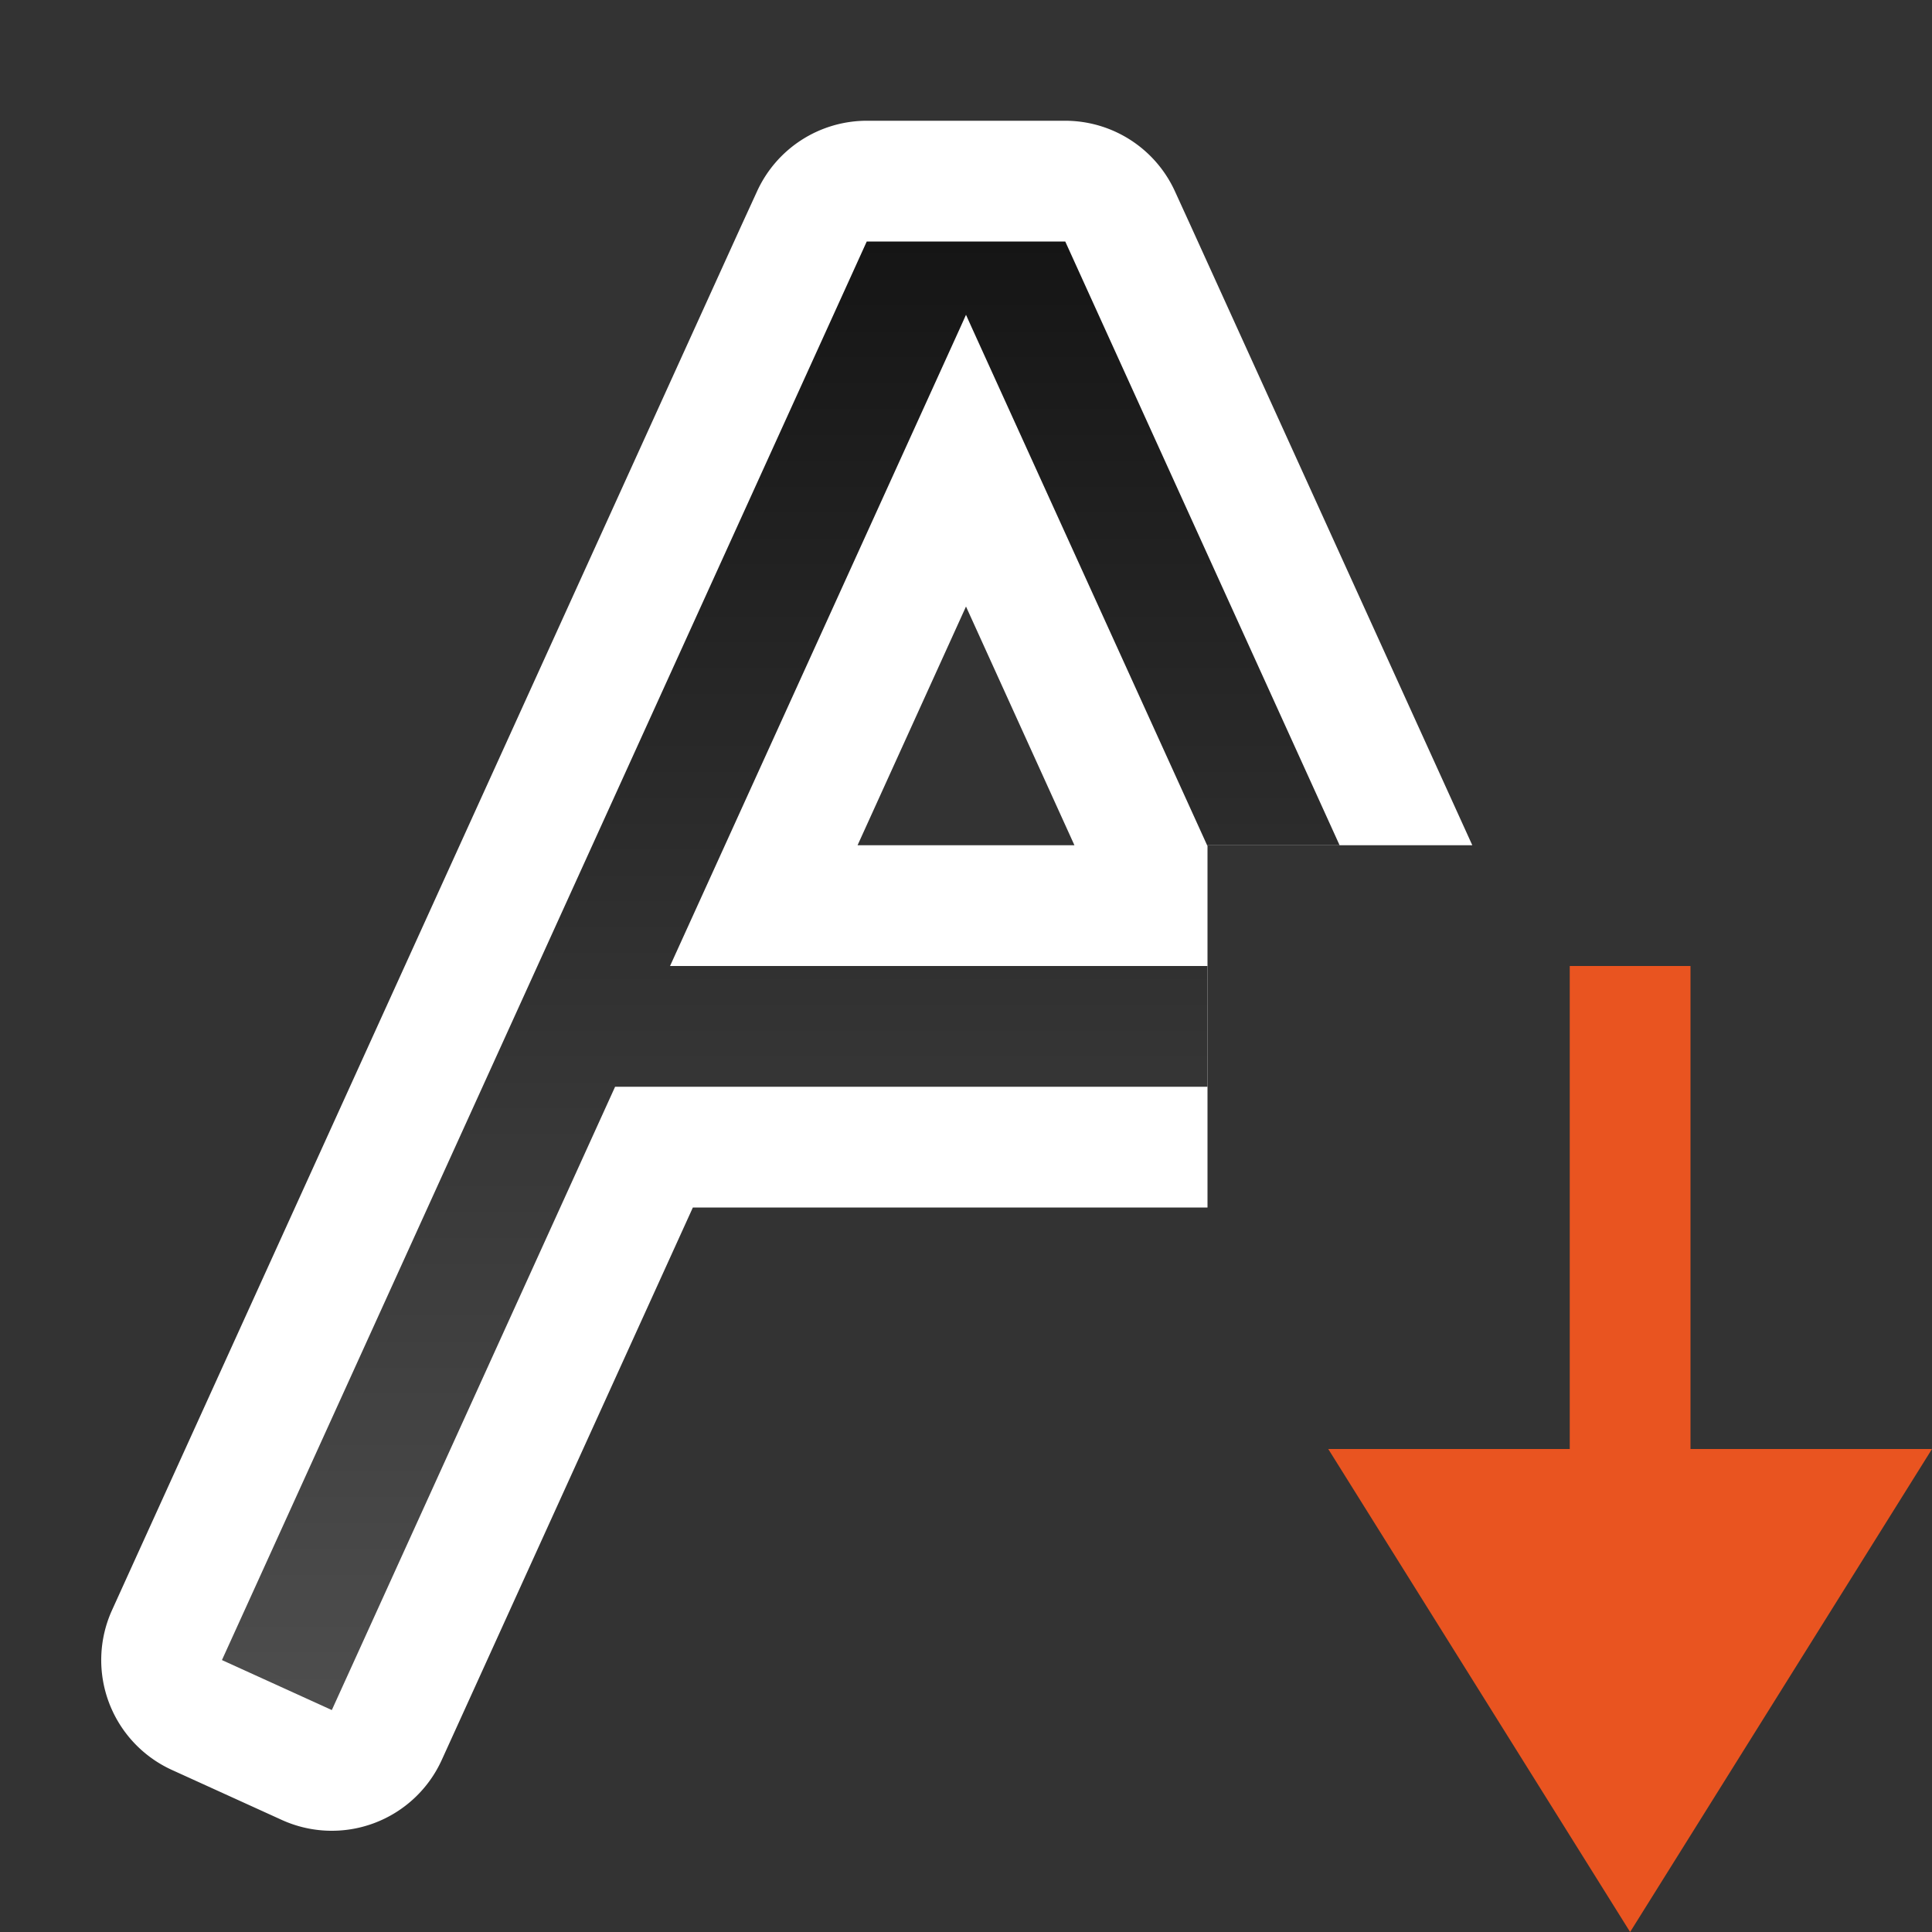 <svg xmlns="http://www.w3.org/2000/svg" xmlns:xlink="http://www.w3.org/1999/xlink" viewBox="0 0 16 16"><rect x="0" y="0" width="16" height="16" fill="#333333" stroke="none"/><defs><linearGradient xlink:href="#a" id="b" x1="8" y1="2" x2="8" y2="14" gradientUnits="userSpaceOnUse"/><linearGradient id="a"><stop offset="0" stop-color="#151515"/><stop offset="1" stop-color="#4d4d4d"/></linearGradient></defs><path style="line-height:normal;font-variant-ligatures:normal;font-variant-position:normal;font-variant-caps:normal;font-variant-numeric:normal;font-variant-alternates:normal;font-variant-east-asian:normal;font-feature-settings:normal;font-variation-settings:normal;text-indent:0;text-align:start;text-decoration-line:none;text-decoration-style:solid;text-decoration-color:#000;text-transform:none;text-orientation:mixed;white-space:normal;shape-padding:0;shape-margin:0;inline-size:0;isolation:auto;mix-blend-mode:normal;solid-color:#000;solid-opacity:1" d="M7.178 1a1 1 0 00-.91.588l-.133.29-5 11-.207.456a1 1 0 00.496 1.324l.91.414a1 1 0 001.324-.496l.207-.455L5.738 10H10V7h2.193L9.865 1.879l-.133-.291A1 1 0 008.822 1H7.178zM8 5.023L8.898 7H7.102L8 5.023z" color="#000" font-weight="400" font-family="sans-serif" overflow="visible" fill="#fff"/><path style="line-height:normal;font-variant-ligatures:normal;font-variant-position:normal;font-variant-caps:normal;font-variant-numeric:normal;font-variant-alternates:normal;font-variant-east-asian:normal;font-feature-settings:normal;font-variation-settings:normal;text-indent:0;text-align:start;text-decoration-line:none;text-decoration-style:solid;text-decoration-color:#000;text-transform:none;text-orientation:mixed;white-space:normal;shape-padding:0;shape-margin:0;inline-size:0;isolation:auto;mix-blend-mode:normal;solid-color:#000;solid-opacity:1" d="M7.178 2l-.133.293-5 11-.207.455.91.414.207-.455L5.094 9H10V8H5.549l2.406-5.293.045-.1.045.1L10 7.007V7h1.094L8.955 2.293 8.822 2H7.178z" color="#000" font-weight="400" font-family="sans-serif" overflow="visible" fill="url(#b)"/><path d="M13.5 16l2.5-4h-2V8h-1v4h-2z" fill="#e95420"/></svg>